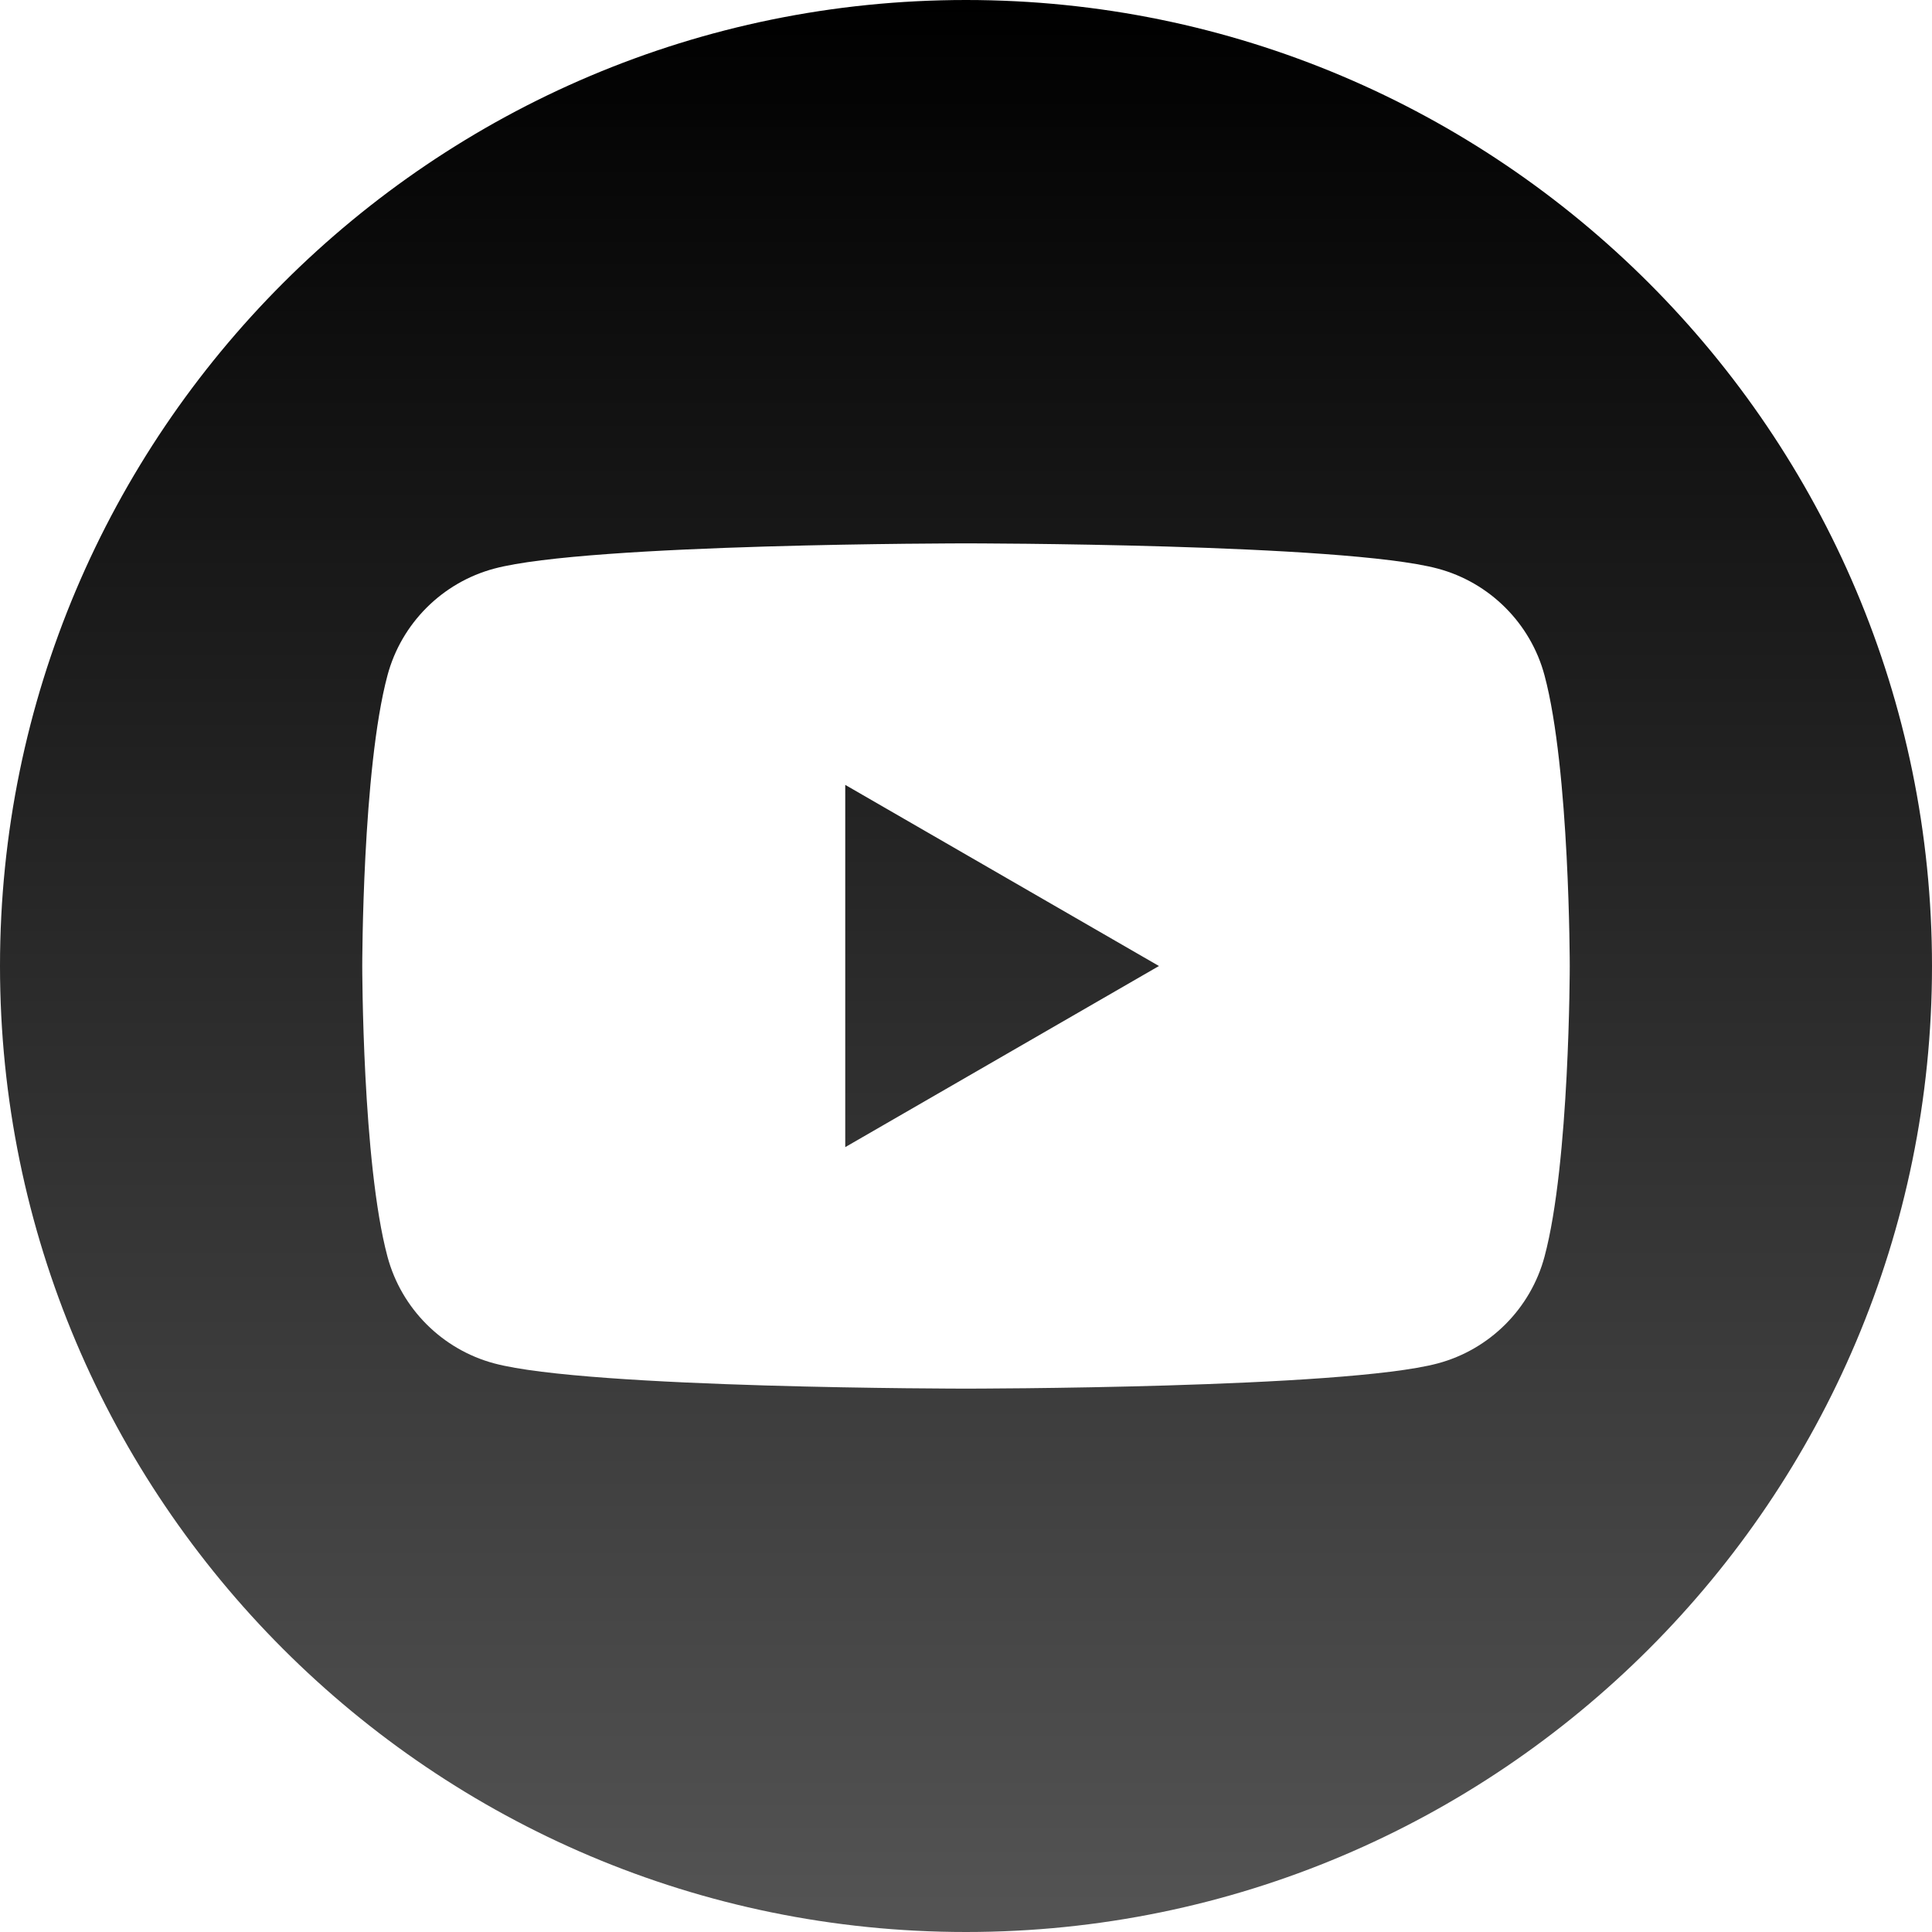 <svg width="400" height="400" viewBox="0 0 400 400" fill="white" xmlns="http://www.w3.org/2000/svg">
<rect width="400" height="400" fill="white"/>
<path fill-rule="evenodd" clip-rule="evenodd" d="M200 0C310.383 0 400 89.617 400 200C400 310.383 310.383 400 200 400C89.617 400 0 310.383 0 200C0 89.617 89.617 0 200 0ZM319.777 139.827C316.902 129.07 308.432 120.6 297.676 117.725C278.177 112.5 200 112.5 200 112.5C200 112.5 121.823 112.5 102.324 117.725C91.57 120.6 83.098 129.07 80.223 139.827C75 159.323 75 200.002 75 200.002C75 200.002 75 240.679 80.223 260.173C83.098 270.93 91.57 279.403 102.324 282.277C121.823 287.5 200 287.5 200 287.5C200 287.5 278.177 287.5 297.676 282.277C308.432 279.403 316.902 270.93 319.777 260.173C325 240.679 325 200.002 325 200.002C325 200.002 325 159.323 319.777 139.827ZM174.999 237.502V162.501L239.95 200.002L174.999 237.502Z" fill="url(#paint0_linear)"/>
<defs>
<linearGradient id="paint0_linear" x1="200" y1="0" x2="200" y2="400" gradientUnits="userSpaceOnUse">
<stop/>
<stop offset="1" stop-color="#545454"/>
</linearGradient>
</defs>
</svg>
